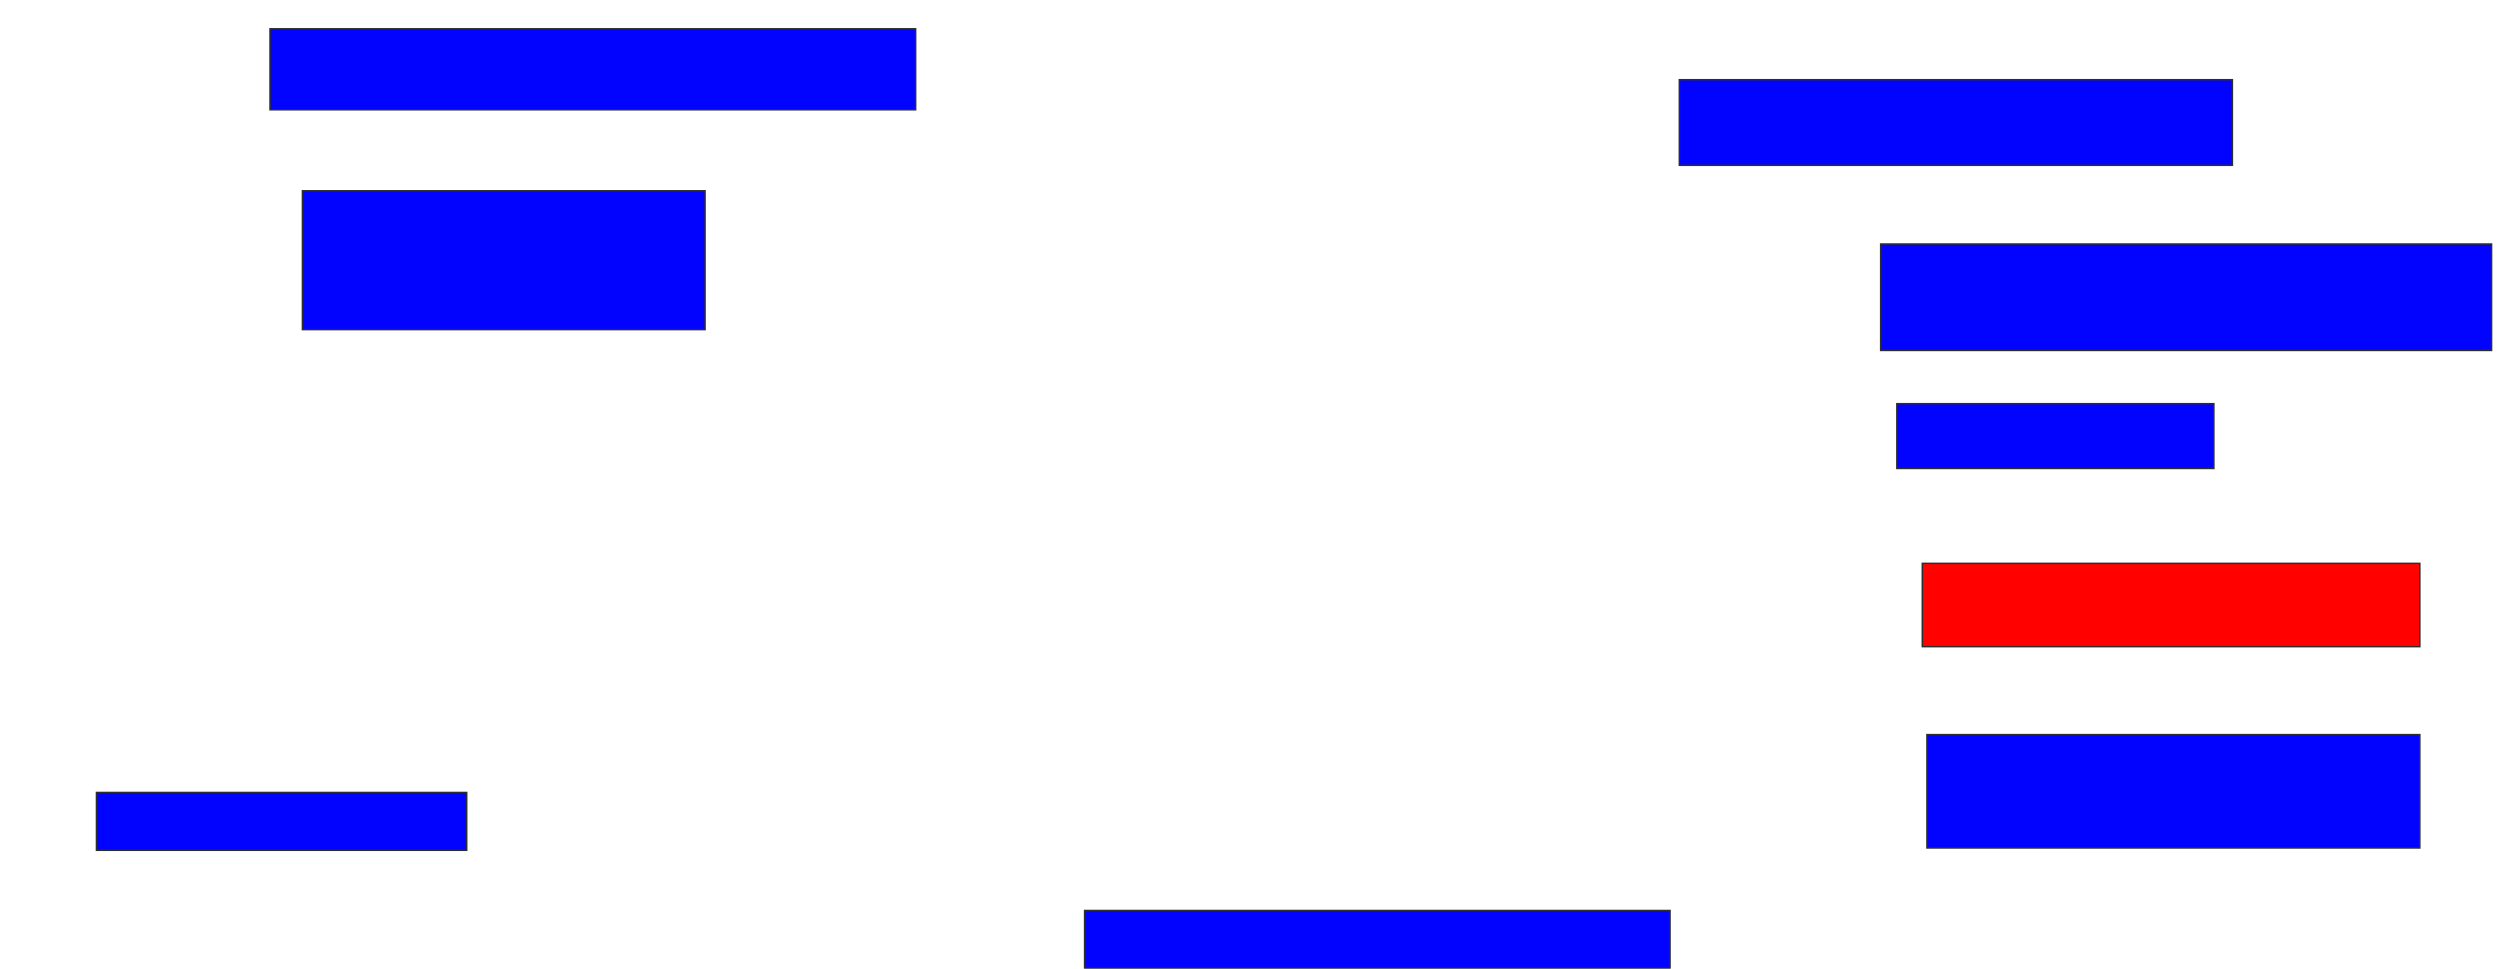 <svg xmlns="http://www.w3.org/2000/svg" width="1688" height="654">
 <!-- Created with Image Occlusion Enhanced -->
 <g>
  <title>Labels</title>
 </g>
 <g>
  <title>Masks</title>
  <rect id="16e42379928c4d27864a7cd74807cc8a-ao-1" height="54.688" width="435.938" y="19.437" x="182.313" stroke="#2D2D2D" fill="#0203ff"/>
  <rect stroke="#2D2D2D" id="16e42379928c4d27864a7cd74807cc8a-ao-2" height="93.75" width="271.875" y="128.812" x="204.188" fill="#0203ff"/>
  <rect id="16e42379928c4d27864a7cd74807cc8a-ao-3" height="39.062" width="250" y="535.063" x="65.125" stroke-linecap="null" stroke-linejoin="null" stroke-dasharray="null" stroke="#2D2D2D" fill="#0203ff"/>
  <rect id="16e42379928c4d27864a7cd74807cc8a-ao-4" height="39.062" width="395.313" y="614.75" x="732.313" stroke-linecap="null" stroke-linejoin="null" stroke-dasharray="null" stroke="#2D2D2D" fill="#0203ff"/>
  <rect id="16e42379928c4d27864a7cd74807cc8a-ao-5" height="76.562" width="332.813" y="496" x="1301.063" stroke-linecap="null" stroke-linejoin="null" stroke-dasharray="null" stroke="#2D2D2D" fill="#0203ff"/>
  <rect id="16e42379928c4d27864a7cd74807cc8a-ao-6" height="56.25" width="335.938" y="380.375" x="1297.938" stroke-linecap="null" stroke-linejoin="null" stroke-dasharray="null" stroke="#2D2D2D" fill="#ff0200" class="qshape"/>
  <rect id="16e42379928c4d27864a7cd74807cc8a-ao-7" height="43.75" width="214.063" y="272.562" x="1280.75" stroke-linecap="null" stroke-linejoin="null" stroke-dasharray="null" stroke="#2D2D2D" fill="#0203ff"/>
  <rect id="16e42379928c4d27864a7cd74807cc8a-ao-8" height="71.875" width="412.5" y="164.75" x="1269.813" stroke-linecap="null" stroke-linejoin="null" stroke-dasharray="null" stroke="#2D2D2D" fill="#0203ff"/>
  <rect id="16e42379928c4d27864a7cd74807cc8a-ao-9" height="57.812" width="373.438" y="53.812" x="1133.875" stroke-linecap="null" stroke-linejoin="null" stroke-dasharray="null" stroke="#2D2D2D" fill="#0203ff"/>
 </g>
</svg>